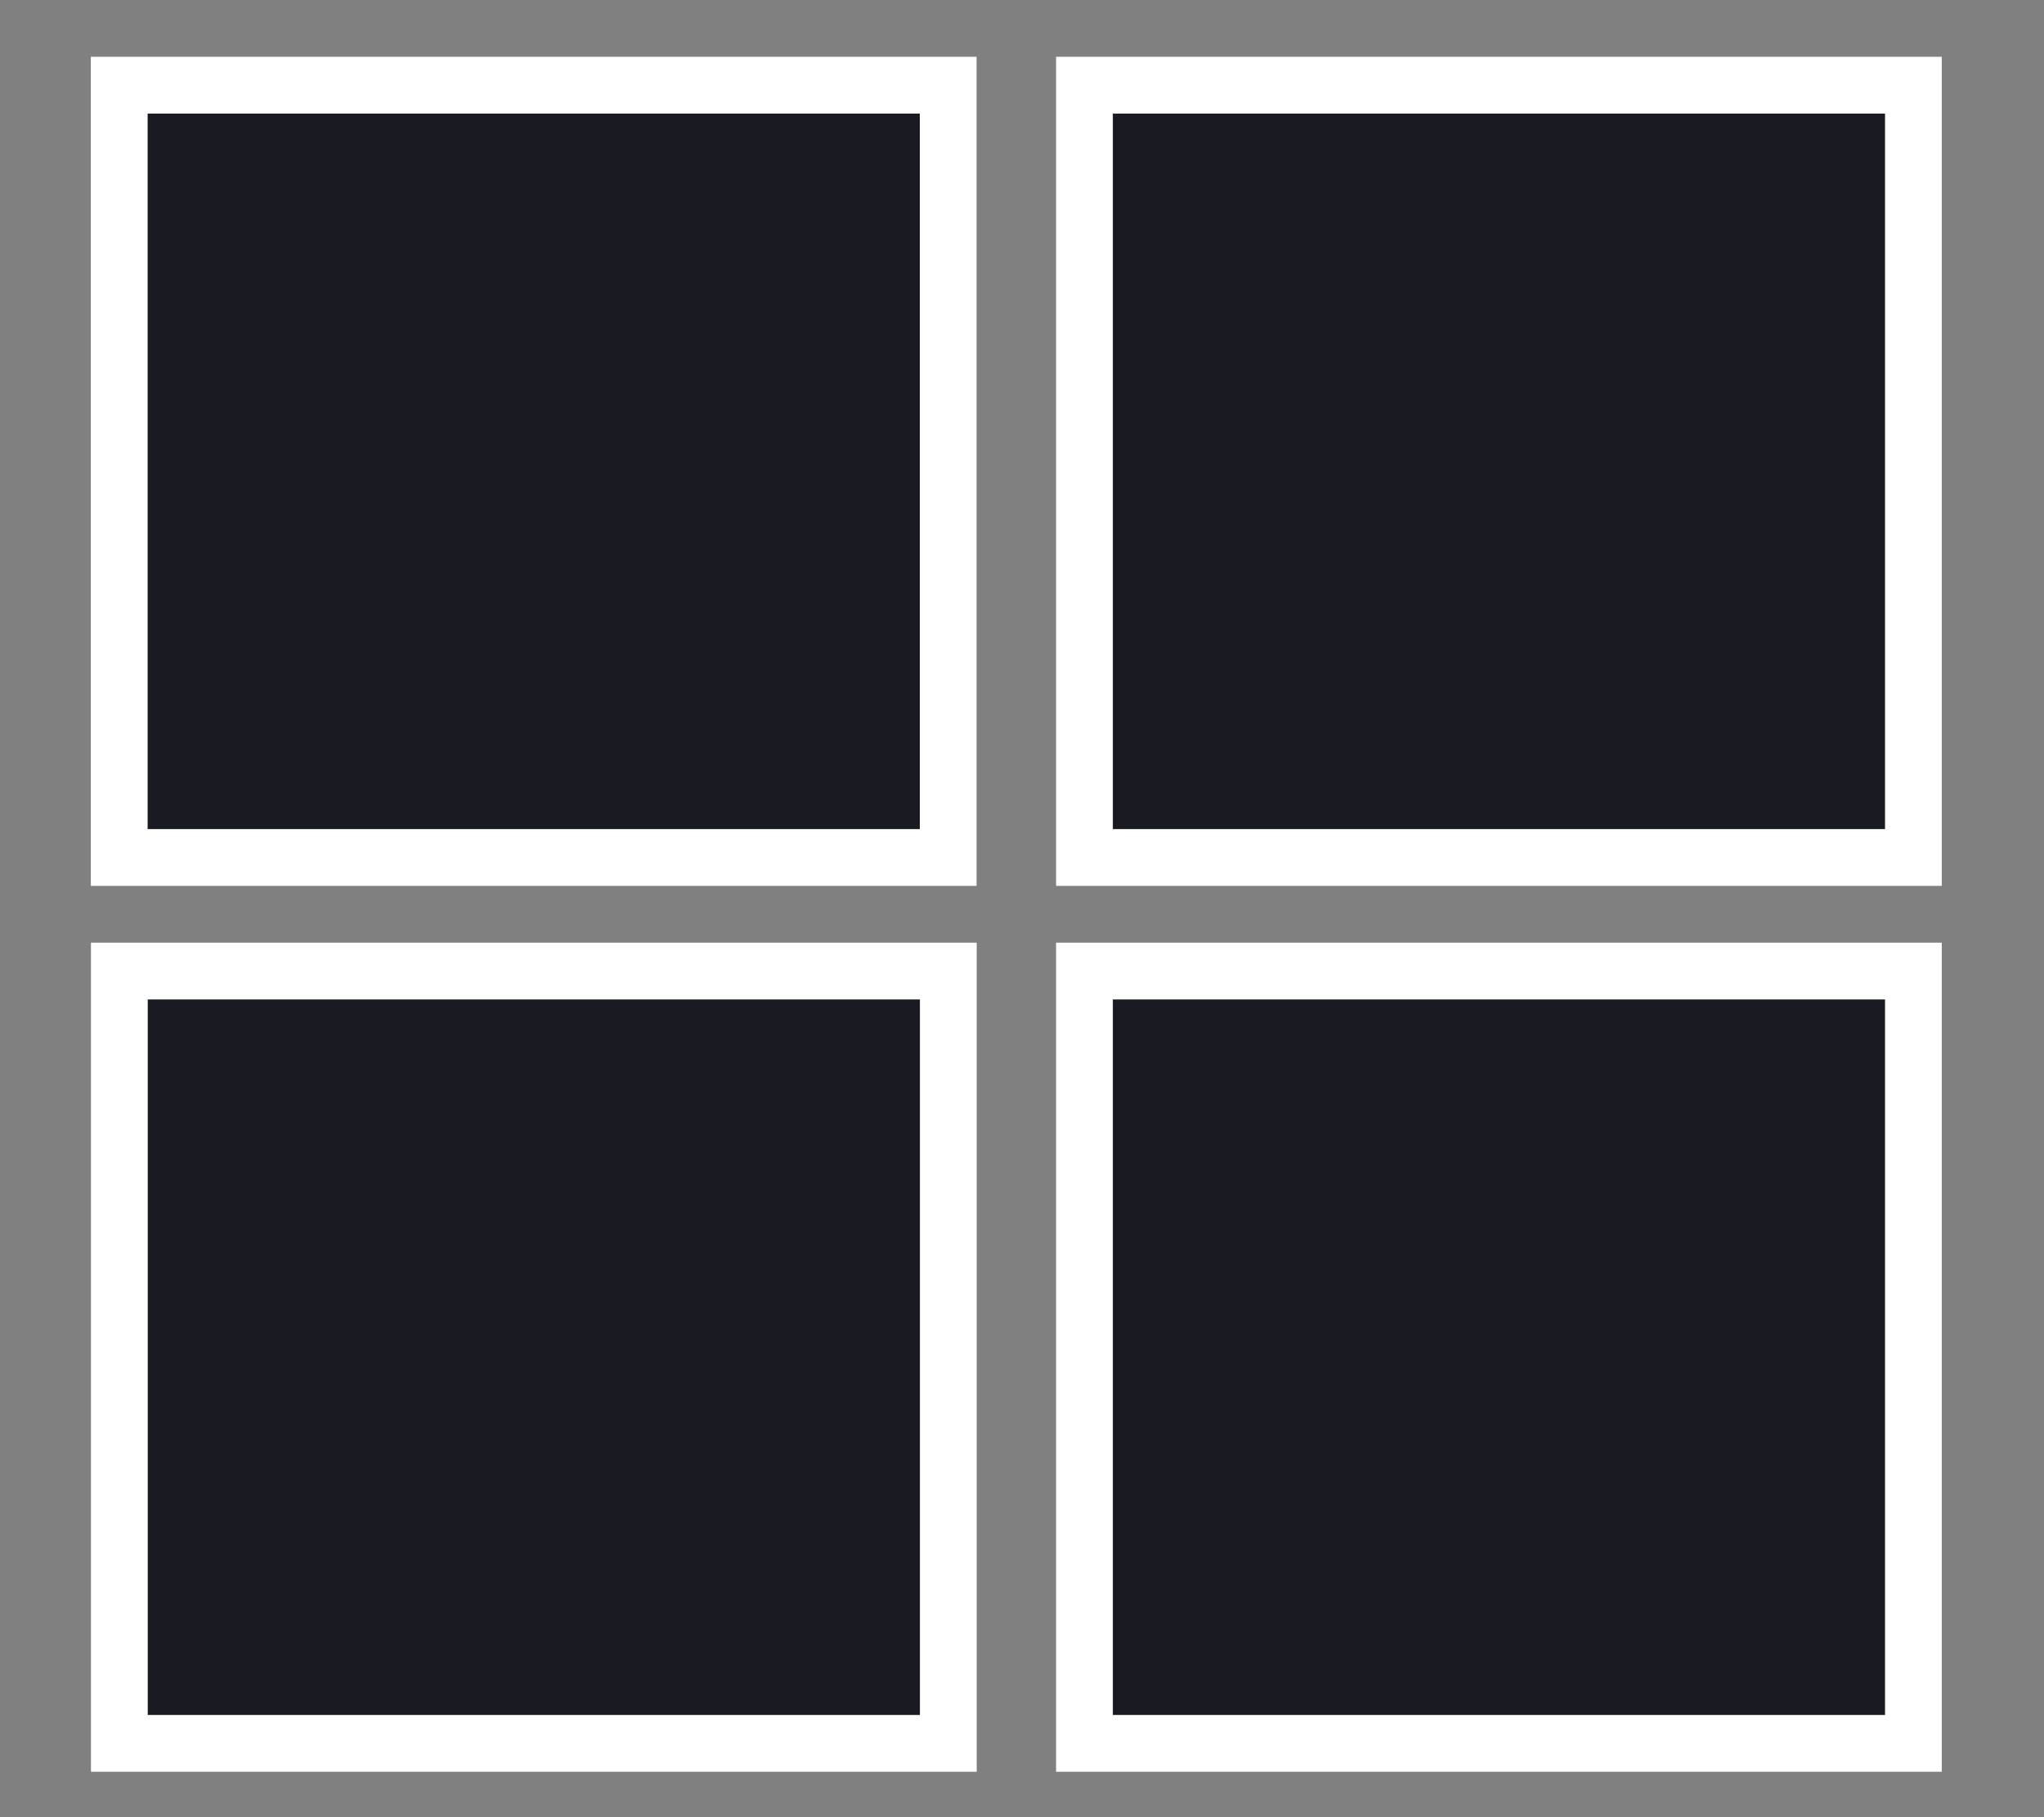 <svg width="18" height="16" viewBox="0 0 18 16" fill="none" xmlns="http://www.w3.org/2000/svg">
<rect x="0" y="0" width="18" height="16" fill="#808080" stroke="none"/>
<g id="tetris_cube">
<rect id="Rectangle 1802" x="1.05" y="0.75" width="7.3" height="6.8" fill="#1A1B22" stroke="white" stroke-width="0.5"/>
<rect id="Rectangle 1803" x="9.55" y="0.75" width="7.3" height="6.8" fill="#1A1B22" stroke="white" stroke-width="0.5"/>
<rect id="Rectangle 1804" x="1.051" y="8.55" width="7.3" height="6.8" fill="#1A1B22" stroke="white" stroke-width="0.5"/>
<rect id="Rectangle 1805" x="9.55" y="8.55" width="7.3" height="6.8" fill="#1A1B22" stroke="white" stroke-width="0.5"/>
</g>
</svg>
